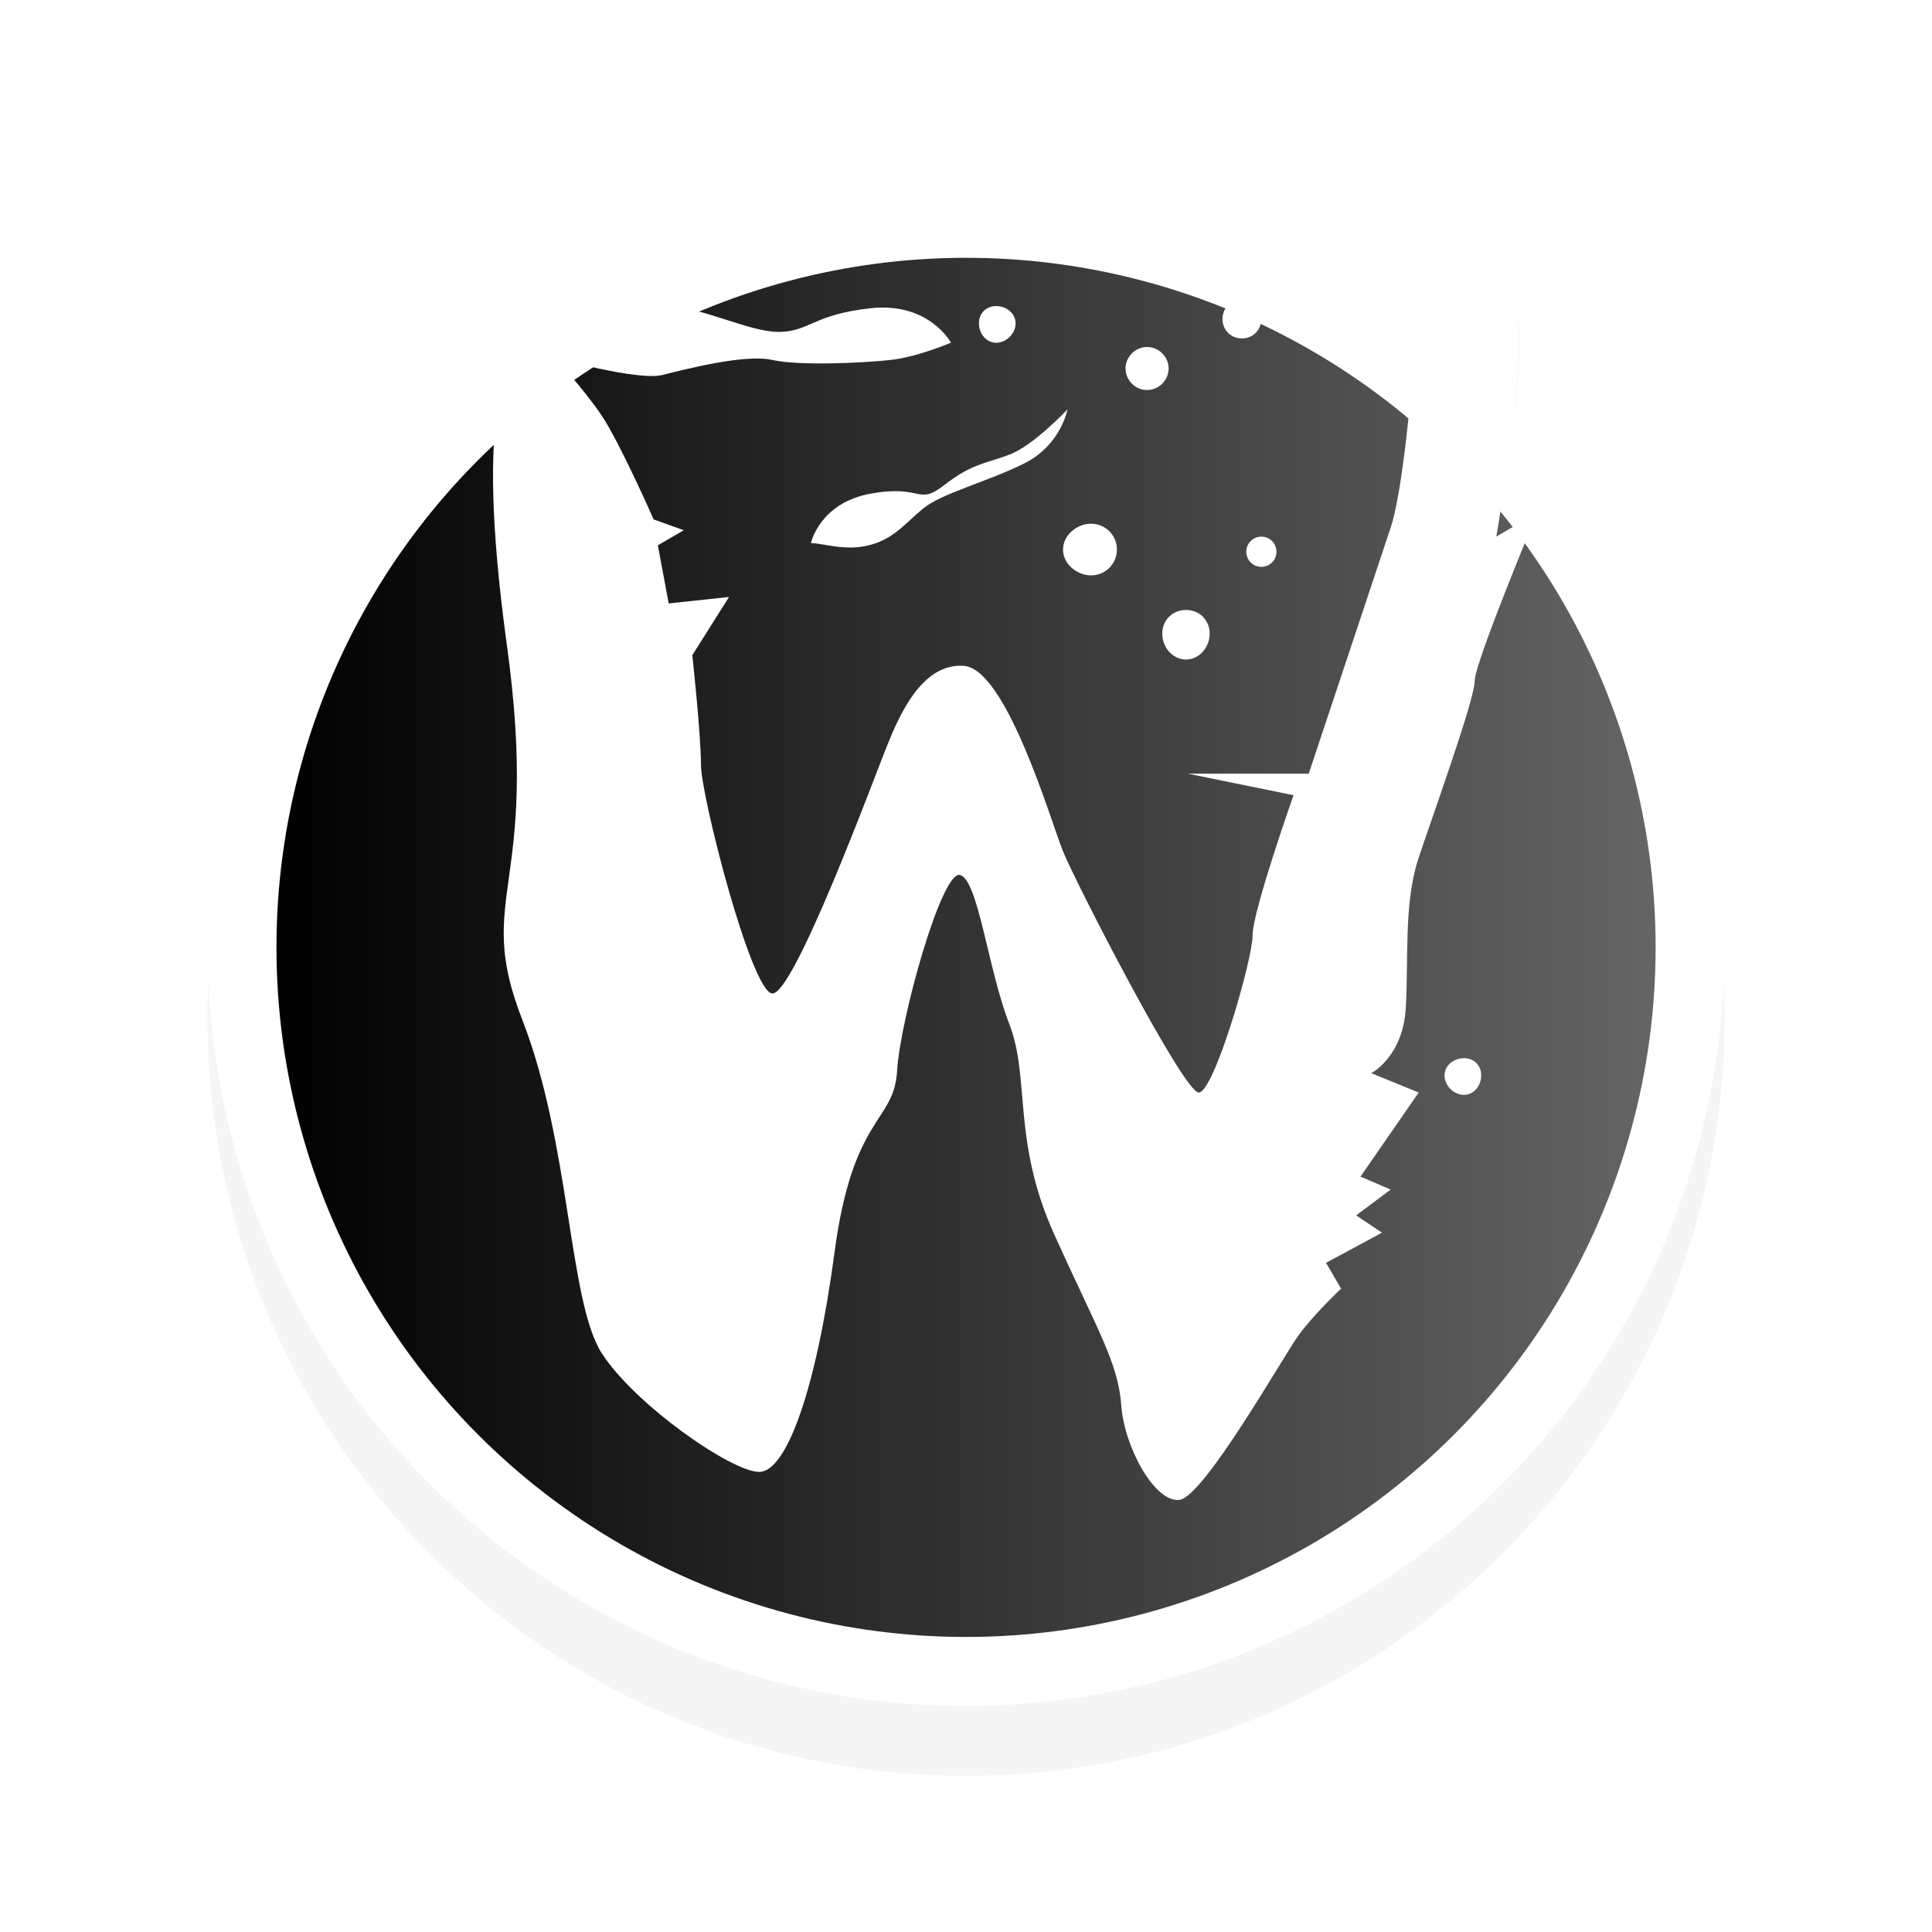 <?xml version="1.0" encoding="UTF-8" standalone="no"?>
<!-- Created with Inkscape (http://www.inkscape.org/) -->

<svg
   xmlns:dc="http://purl.org/dc/elements/1.1/"
   xmlns:cc="http://creativecommons.org/ns#"
   xmlns:rdf="http://www.w3.org/1999/02/22-rdf-syntax-ns#"
   xmlns:svg="http://www.w3.org/2000/svg"
   xmlns="http://www.w3.org/2000/svg"
   xmlns:xlink="http://www.w3.org/1999/xlink"
   xmlns:sodipodi="http://sodipodi.sourceforge.net/DTD/sodipodi-0.dtd"
   xmlns:inkscape="http://www.inkscape.org/namespaces/inkscape"
   width="100mm"
   height="100mm"
   viewBox="0 0 100 100"
   version="1.1"
   id="svg8"
   inkscape:version="0.92.3 (2405546, 2018-03-11)"
   sodipodi:docname="wayland-cursor.svg">
  <defs
     id="defs2">
    <clipPath
       id="clip1">
      <path
         id="path4225"
         d="m 17,10 14,0 0,20 -14,0 m 0,-20"
         inkscape:connector-curvature="0" />
    </clipPath>
    <clipPath
       id="clip2">
      <path
         id="path4228"
         d="m 41.895,19.992 c 0,10.582 -8.02,19.16 -17.895,19.16 -9.875,0 -17.891,-8.574 -17.891,-19.16 0,-10.586 8.02,-19.16 17.891,-19.16 9.879,0 17.895,8.574 17.895,19.16 m 0,0"
         inkscape:connector-curvature="0" />
    </clipPath>
    <clipPath
       id="clip1-3">
      <path
         inkscape:connector-curvature="0"
         d="m 17,10 14,0 0,20 -14,0 m 0,-20"
         id="path4225-2" />
    </clipPath>
    <clipPath
       id="clip2-0">
      <path
         inkscape:connector-curvature="0"
         d="m 41.895,19.992 c 0,10.582 -8.02,19.16 -17.895,19.16 -9.875,0 -17.891,-8.574 -17.891,-19.16 0,-10.586 8.02,-19.16 17.891,-19.16 9.879,0 17.895,8.574 17.895,19.16 m 0,0"
         id="path4228-6" />
    </clipPath>
    <clipPath
       id="clip1-8">
      <path
         inkscape:connector-curvature="0"
         d="m 17,10 14,0 0,20 -14,0 m 0,-20"
         id="path4225-5" />
    </clipPath>
    <clipPath
       id="clip2-6">
      <path
         inkscape:connector-curvature="0"
         d="m 41.895,19.992 c 0,10.582 -8.02,19.16 -17.895,19.16 -9.875,0 -17.891,-8.574 -17.891,-19.16 0,-10.586 8.02,-19.16 17.891,-19.16 9.879,0 17.895,8.574 17.895,19.16 m 0,0"
         id="path4228-1" />
    </clipPath>
    <clipPath
       id="clip1-3-1">
      <path
         id="path4225-2-5"
         d="m 17,10 14,0 0,20 -14,0 m 0,-20"
         inkscape:connector-curvature="0" />
    </clipPath>
    <clipPath
       id="clip2-0-9">
      <path
         id="path4228-6-8"
         d="m 41.895,19.992 c 0,10.582 -8.02,19.16 -17.895,19.16 -9.875,0 -17.891,-8.574 -17.891,-19.16 0,-10.586 8.02,-19.16 17.891,-19.16 9.879,0 17.895,8.574 17.895,19.16 m 0,0"
         inkscape:connector-curvature="0" />
    </clipPath>
    <linearGradient
       gradientUnits="userSpaceOnUse"
       y2="487.862"
       x2="405"
       y1="487.862"
       x1="384"
       id="linearGradient5729"
       xlink:href="#linearGradient8199"
       inkscape:collect="always"
       gradientTransform="matrix(0.714,0,0,0.714,-275.422,-335.628)" />
    <linearGradient
       id="linearGradient8199"
       inkscape:collect="always">
      <stop
         id="stop8195"
         offset="0"
         style="stop-color:#000001;stop-opacity:1" />
      <stop
         id="stop8197"
         offset="1"
         style="stop-color:#646464;stop-opacity:1" />
    </linearGradient>
    <filter
       inkscape:collect="always"
       id="filter7514"
       x="-0.137"
       width="1.274"
       y="-0.137"
       height="1.274"
       style="color-interpolation-filters:sRGB">
      <feGaussianBlur
         inkscape:collect="always"
         stdDeviation="1.254"
         id="feGaussianBlur7516" />
    </filter>
  </defs>
  <sodipodi:namedview
     id="base"
     pagecolor="#ffffff"
     bordercolor="#666666"
     borderopacity="1.0"
     inkscape:pageopacity="0.0"
     inkscape:pageshadow="2"
     inkscape:zoom="0.98994949"
     inkscape:cx="281.75752"
     inkscape:cy="165.93945"
     inkscape:document-units="mm"
     inkscape:current-layer="layer1"
     showgrid="false"
     inkscape:pagecheckerboard="true"
     showguides="true"
     inkscape:guide-bbox="true"
     inkscape:window-width="681"
     inkscape:window-height="665"
     inkscape:window-x="0"
     inkscape:window-y="27"
     inkscape:window-maximized="0">
    <sodipodi:guide
       position="28.865,95.148"
       orientation="0,1"
       id="guide815"
       inkscape:locked="false" />
    <sodipodi:guide
       position="5.078,95.148"
       orientation="1,0"
       id="guide819"
       inkscape:locked="false" />
    <sodipodi:guide
       position="95.415,95.148"
       orientation="1,0"
       id="guide821"
       inkscape:locked="false" />
    <sodipodi:guide
       position="49.979,95.148"
       orientation="1,0"
       id="guide825"
       inkscape:locked="false" />
    <inkscape:grid
       type="xygrid"
       id="grid16960" />
    <sodipodi:guide
       position="82.586,5.078"
       orientation="0,1"
       id="guide83334"
       inkscape:locked="false" />
    <sodipodi:guide
       position="82.304,49.987"
       orientation="0,1"
       id="guide83336"
       inkscape:locked="false" />
  </sodipodi:namedview>
  <g
     inkscape:label="Layer 1"
     inkscape:groupmode="layer"
     id="layer1"
     transform="translate(0,-197)">
    <g
       transform="matrix(4.759,0,0,4.759,19.716,184.902)"
       id="g40">
      <path
         id="path7460-6-1"
         d="m 14.01,3.01 c -1.399,0 -2.738,0.274 -3.969,0.75 -0.146,-0.035 -0.274,-0.062 -0.406,-0.062 -0.53,0 -1.402,0.261 -1.844,0.438 -0.243,0.097 -0.494,0.401 -0.594,1.219 -2.554,2.014 -4.188,5.151 -4.188,8.656 0,6.075 4.925,11 11,11 6.075,0 11,-4.925 11,-11 0,-2.784 -1.045,-5.312 -2.75,-7.25 -0.005,-0.006 0.005,-0.025 0,-0.031 -0.141,-0.159 -0.288,-0.318 -0.438,-0.469 0.144,-0.918 0.366,-2.557 0.062,-2.625 -0.398,-0.088 -1.331,0.326 -1.375,0.812 -0.012,0.131 -0.04,0.422 -0.062,0.656 -0.668,-0.484 -1.387,-0.893 -2.156,-1.219 0,-0.159 -0.123,-0.281 -0.281,-0.281 -0.079,0 -0.137,0.043 -0.188,0.094 -1.187,-0.438 -2.473,-0.688 -3.812,-0.688 z m -5.969,1.438 c 0,0 0.225,0.056 0.375,0.094 -0.064,0.038 -0.124,0.086 -0.188,0.125 -0.091,-0.103 -0.188,-0.219 -0.188,-0.219 z"
         style="color:#000000;font-style:normal;font-variant:normal;font-weight:normal;font-stretch:normal;font-size:medium;line-height:normal;font-family:Sans;-inkscape-font-specification:Sans;text-indent:0;text-align:start;text-decoration:none;text-decoration-line:none;letter-spacing:normal;word-spacing:normal;text-transform:none;writing-mode:lr-tb;direction:ltr;baseline-shift:baseline;text-anchor:start;display:inline;overflow:visible;visibility:visible;opacity:0.2;fill:#000000;fill-opacity:1;fill-rule:nonzero;stroke:none;stroke-width:2;marker:none;filter:url(#filter7514);enable-background:accumulate"
         inkscape:connector-curvature="0"
         transform="matrix(0.75,0,0,0.75,-4.143,3.098)" />
      <circle
         r="8.25"
         cy="12.846"
         cx="6.364"
         id="path5519-8"
         style="display:inline;fill:#ffffff;fill-opacity:1;stroke:none;stroke-width:0.786" />
      <circle
         r="7.5"
         cy="12.846"
         cx="6.364"
         id="path5519-8-9"
         style="display:inline;fill:url(#linearGradient5729);fill-opacity:1;stroke:none;stroke-width:0.714" />
      <path
         inkscape:connector-curvature="0"
         id="path6414"
         d="m 9.364,5.801 c -0.119,0 -0.211,0.092 -0.211,0.211 0,0.119 0.092,0.211 0.211,0.211 0.119,0 0.211,-0.092 0.211,-0.211 0,-0.119 -0.092,-0.211 -0.211,-0.211 z m 2.906,0.023 c -0.298,-0.066 -0.998,0.245 -1.031,0.609 -0.033,0.365 -0.125,1.454 -0.258,1.852 L 10.091,10.957 H 8.778 l 1.148,0.234 c 0,0 -0.445,1.258 -0.445,1.523 0,0.265 -0.42,1.711 -0.586,1.711 -0.166,0 -1.344,-2.294 -1.477,-2.625 -0.133,-0.331 -0.614,-1.982 -1.078,-2.016 -0.464,-0.033 -0.711,0.559 -0.844,0.891 -0.133,0.331 -1.01,2.705 -1.242,2.672 -0.232,-0.033 -0.773,-2.153 -0.773,-2.484 0,-0.331 -0.094,-1.195 -0.094,-1.195 L 3.786,9.035 3.13,9.105 3.012,8.473 3.294,8.309 2.966,8.191 c 0,0 -0.364,-0.827 -0.562,-1.125 -0.199,-0.298 -0.516,-0.633 -0.516,-0.633 0,0 0.907,0.254 1.172,0.188 0.265,-0.066 0.897,-0.23 1.195,-0.164 0.298,0.066 0.991,0.033 1.289,0 0.298,-0.033 0.656,-0.188 0.656,-0.188 0,0 -0.237,-0.441 -0.867,-0.375 -0.63,0.066 -0.676,0.258 -1.008,0.258 -0.331,0 -0.844,-0.281 -1.242,-0.281 -0.398,0 -1.051,0.196 -1.383,0.328 -0.331,0.133 -0.693,0.723 -0.328,3.375 0.365,2.652 -0.366,2.696 0.164,4.055 0.53,1.359 0.503,3.069 0.867,3.633 0.365,0.563 1.413,1.289 1.711,1.289 0.298,0 0.621,-0.899 0.82,-2.391 0.199,-1.492 0.647,-1.405 0.68,-1.969 0.033,-0.563 0.481,-2.166 0.68,-2.133 0.199,0.033 0.307,1.021 0.539,1.617 0.232,0.597 0.028,1.269 0.492,2.297 0.464,1.028 0.693,1.388 0.727,1.852 0.033,0.464 0.368,1.064 0.633,1.031 0.265,-0.033 1.123,-1.549 1.289,-1.781 0.166,-0.232 0.469,-0.516 0.469,-0.516 l -0.164,-0.281 0.609,-0.328 -0.281,-0.188 0.375,-0.281 -0.328,-0.141 0.633,-0.914 -0.516,-0.211 c 0,0 0.342,-0.173 0.375,-0.703 0.033,-0.53 -0.025,-1.143 0.141,-1.641 0.166,-0.497 0.609,-1.723 0.609,-1.922 0,-0.199 0.68,-1.828 0.68,-1.828 l -0.445,0.258 c 0,0 0.439,-2.488 0.141,-2.555 z m -5.578,0.047 c -0.11,0 -0.188,0.078 -0.188,0.188 0,0.11 0.078,0.211 0.188,0.211 0.11,0 0.211,-0.101 0.211,-0.211 0,-0.11 -0.101,-0.188 -0.211,-0.188 z m 1.641,0.445 c -0.128,0 -0.234,0.106 -0.234,0.234 0,0.128 0.106,0.234 0.234,0.234 0.128,0 0.234,-0.106 0.234,-0.234 0,-0.128 -0.106,-0.234 -0.234,-0.234 z m -0.867,0.68 c 0,0 -0.368,0.393 -0.633,0.492 -0.265,0.099 -0.405,0.096 -0.703,0.328 -0.298,0.232 -0.233,-0.006 -0.797,0.094 -0.563,0.099 -0.656,0.539 -0.656,0.539 0.133,0 0.368,0.09 0.633,0.023 0.265,-0.066 0.387,-0.233 0.586,-0.398 0.199,-0.166 0.704,-0.293 1.102,-0.492 0.398,-0.199 0.469,-0.586 0.469,-0.586 z m 0.258,1.242 c -0.156,0 -0.305,0.126 -0.305,0.281 0,0.156 0.149,0.281 0.305,0.281 0.156,0 0.281,-0.126 0.281,-0.281 0,-0.156 -0.126,-0.281 -0.281,-0.281 z m 1.852,0.141 c -0.092,0 -0.164,0.073 -0.164,0.164 0,0.092 0.073,0.164 0.164,0.164 0.092,0 0.164,-0.073 0.164,-0.164 0,-0.092 -0.073,-0.164 -0.164,-0.164 z m -0.82,0.797 c -0.146,0 -0.258,0.111 -0.258,0.258 0,0.146 0.111,0.281 0.258,0.281 0.146,0 0.258,-0.135 0.258,-0.281 0,-0.146 -0.111,-0.258 -0.258,-0.258 z m 3.023,4.875 c -0.11,0 -0.211,0.078 -0.211,0.188 0,0.11 0.101,0.211 0.211,0.211 0.11,0 0.188,-0.101 0.188,-0.211 0,-0.11 -0.078,-0.188 -0.188,-0.188 z"
         style="display:inline;fill:#ffffff;fill-opacity:1;stroke:none;stroke-width:0.75" />
    </g>
  </g>
  <style
     id="style3"
     type="text/css"><![CDATA[
	.st0{fill:#4B4B4B;}
]]></style>
  <style
     type="text/css"
     id="style3-7"><![CDATA[
	.st0{fill:#4B4B4B;}
]]></style>
  <style
     type="text/css"
     id="style3-3"><![CDATA[
	.st0{fill:#4B4B4B;}
]]></style>
  <style
     id="style3-7-7"
     type="text/css"><![CDATA[
	.st0{fill:#4B4B4B;}
]]></style>
  <style
     type="text/css"
     id="style3-9"><![CDATA[
	.st0{fill:#4B4B4B;}
]]></style>
  <style
     id="style3-7-75"
     type="text/css"><![CDATA[
	.st0{fill:#4B4B4B;}
]]></style>
  <style
     id="style3-3-3"
     type="text/css"><![CDATA[
	.st0{fill:#4B4B4B;}
]]></style>
  <style
     type="text/css"
     id="style3-7-7-8"><![CDATA[
	.st0{fill:#4B4B4B;}
]]></style>
</svg>
